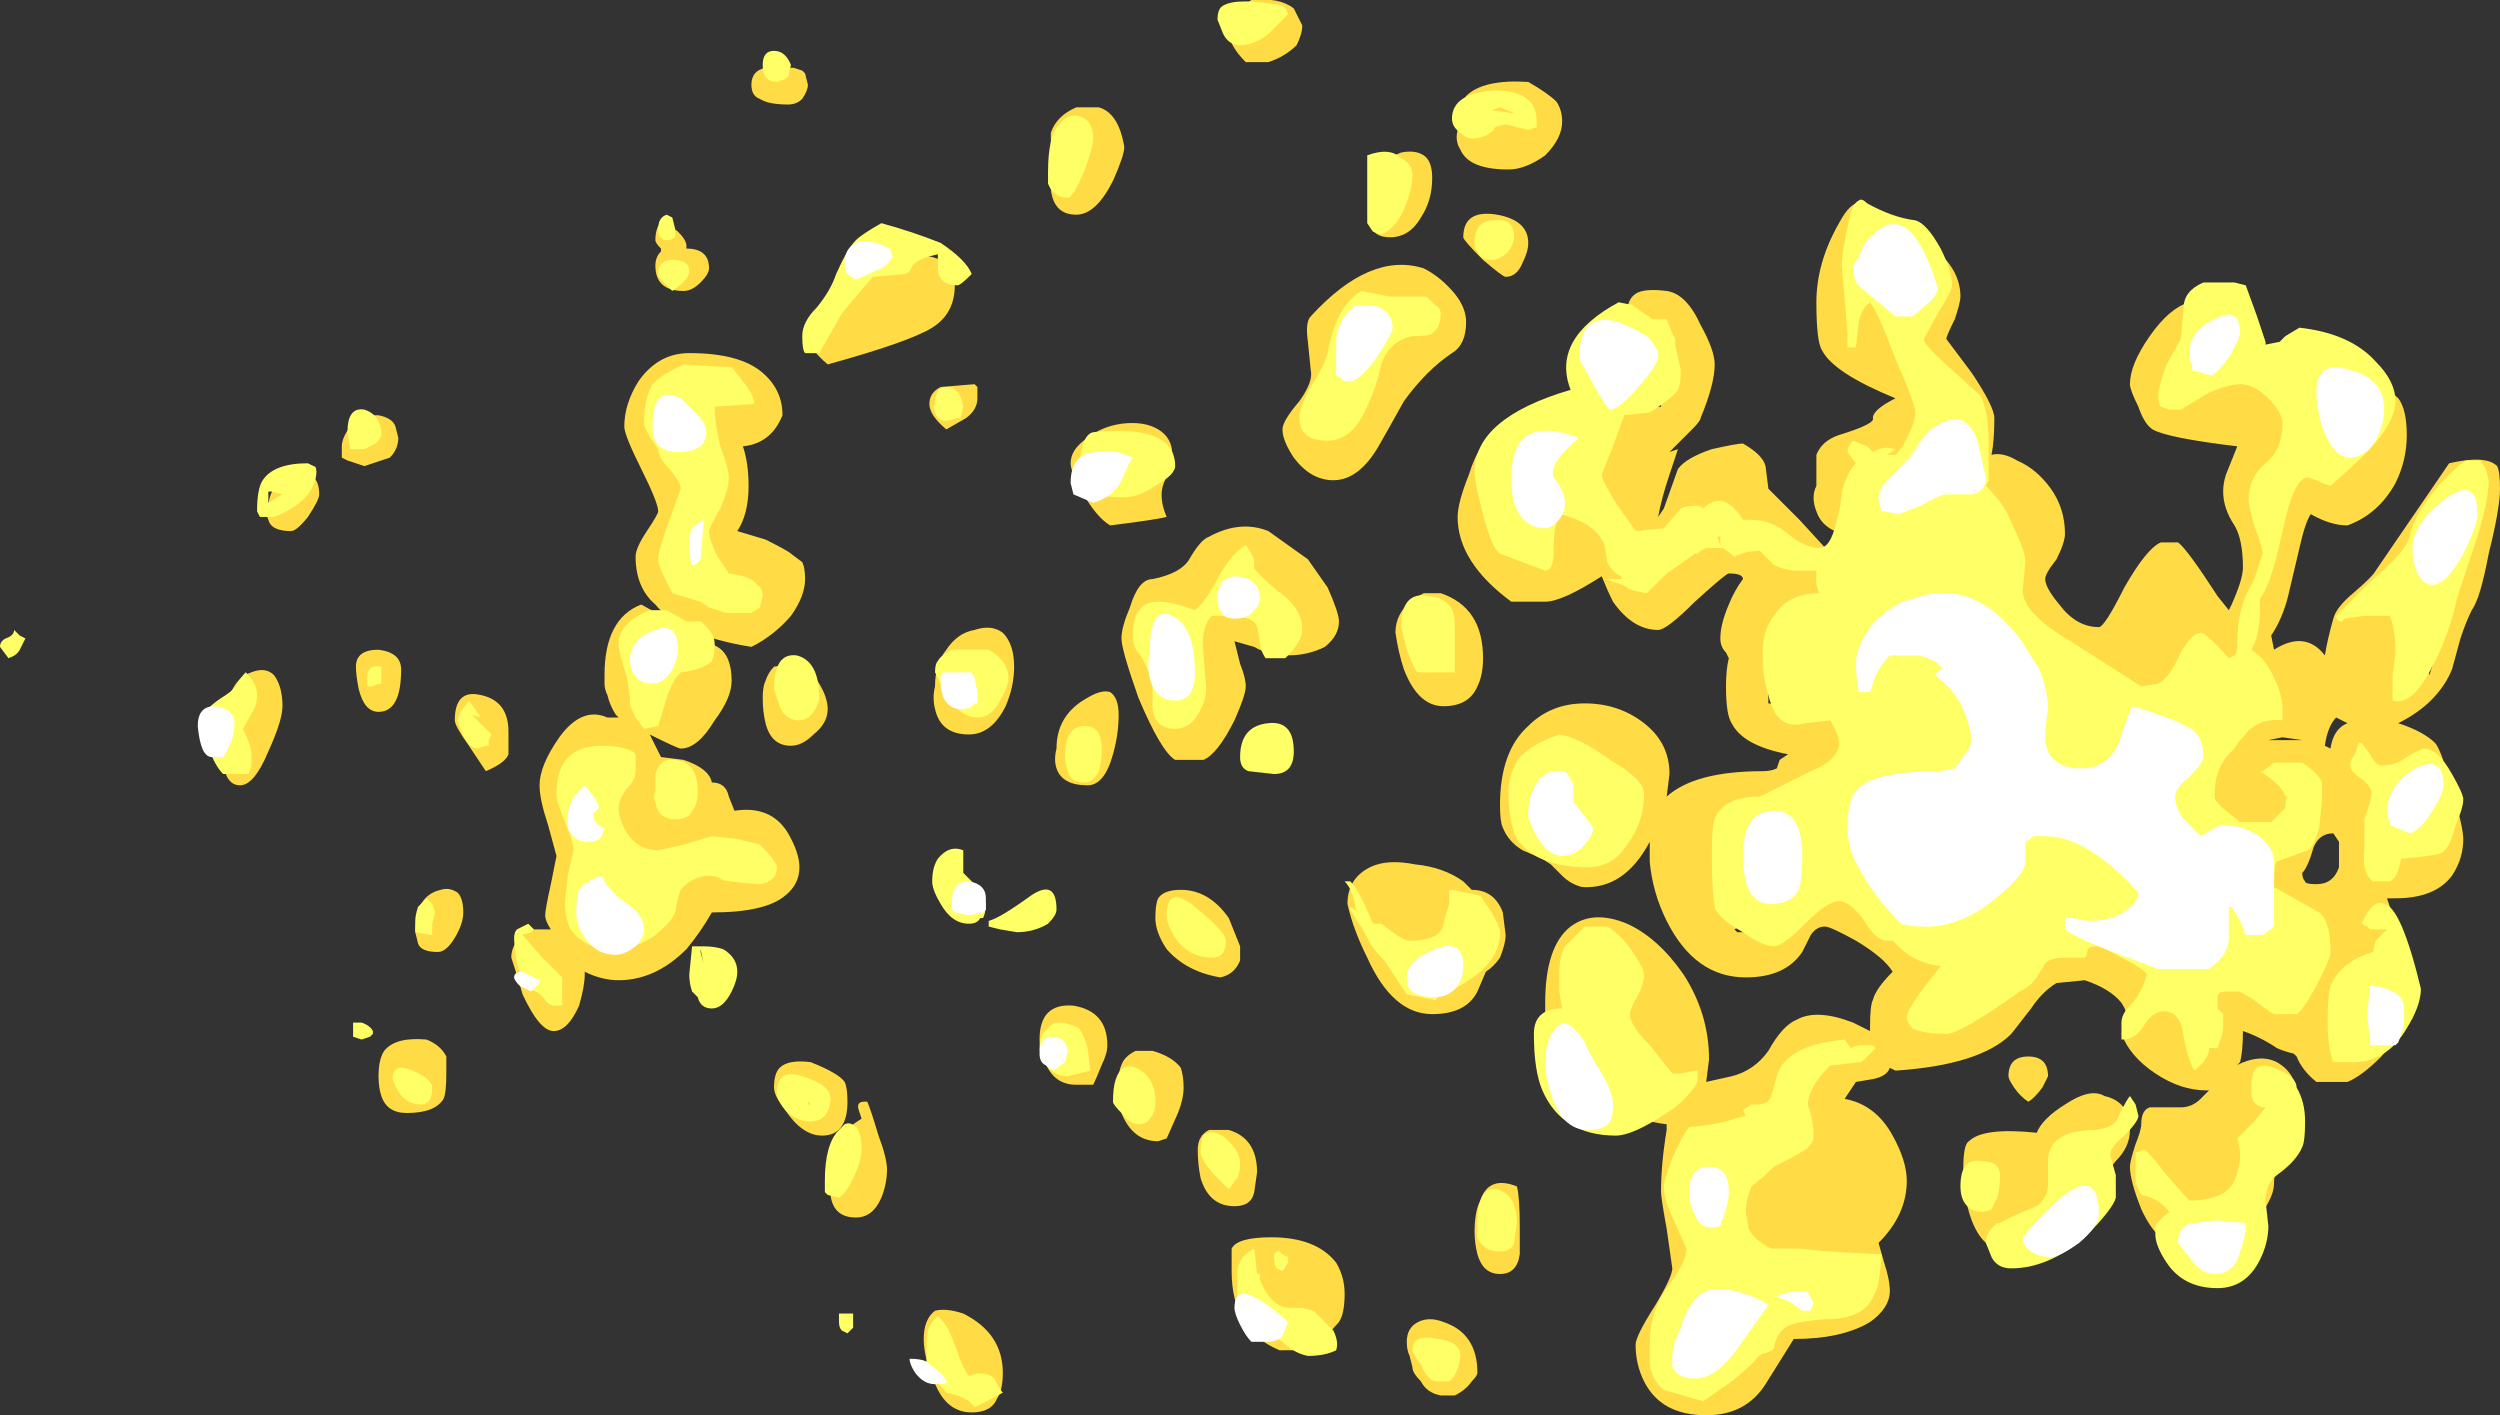 <?xml version="1.0" encoding="UTF-8" standalone="no"?>
<svg xmlns:ffdec="https://www.free-decompiler.com/flash" xmlns:xlink="http://www.w3.org/1999/xlink" ffdec:objectType="shape" height="25.05px" width="44.25px" xmlns="http://www.w3.org/2000/svg">
  <rect width="100%" height="100%" fill="#333333" stroke="none"/>
  <g transform="matrix(1.0, 0.0, 0.0, 1.0, 7.85, 36.1)">
    <path d="M25.55 -32.05 Q25.75 -32.1 26.1 -31.9 26.85 -31.45 26.85 -30.85 26.85 -30.75 26.75 -30.45 26.6 -30.15 26.6 -30.1 L27.05 -29.5 Q27.45 -28.9 27.45 -28.7 27.45 -28.3 27.4 -28.05 27.6 -28.1 27.85 -27.95 28.2 -27.8 28.45 -27.45 28.7 -27.1 28.7 -26.65 28.7 -26.5 28.55 -26.2 28.35 -25.95 28.35 -25.85 28.35 -25.7 28.6 -25.4 28.9 -25.0 29.3 -25.0 29.4 -25.0 29.75 -25.7 30.15 -26.4 30.4 -26.5 L30.7 -26.5 Q30.85 -26.4 31.4 -25.55 L31.6 -25.3 31.65 -25.4 Q31.85 -25.85 31.85 -26.05 31.85 -26.55 31.7 -26.8 31.5 -27.1 31.5 -27.4 31.5 -27.55 31.55 -27.7 L31.75 -28.2 Q30.5 -28.35 30.25 -28.5 30.1 -28.6 30.0 -28.9 29.85 -29.2 29.85 -29.3 29.85 -29.65 30.2 -30.15 30.55 -30.65 30.9 -30.75 L31.1 -30.4 Q31.1 -30.2 31.0 -30.0 L30.65 -29.35 31.95 -29.5 32.7 -28.75 33.55 -27.8 Q34.05 -27.9 34.05 -28.4 L33.85 -29.0 Q33.7 -29.45 33.55 -29.65 34.35 -29.3 34.6 -29.05 34.75 -28.85 34.75 -28.4 34.75 -27.95 34.55 -27.55 34.25 -27.0 33.7 -26.8 33.4 -26.8 33.05 -27.0 32.95 -26.85 32.85 -26.4 L32.65 -25.55 Q32.55 -25.15 32.35 -24.85 L32.4 -24.6 Q32.95 -24.95 33.3 -24.5 33.35 -24.8 33.45 -25.15 33.5 -25.35 33.8 -25.6 34.15 -25.9 34.2 -26.0 L35.5 -27.9 Q36.15 -28.05 36.35 -27.85 36.4 -27.75 36.4 -27.45 36.4 -27.1 36.2 -26.3 36.05 -25.5 35.9 -25.3 35.8 -25.1 35.7 -24.8 L35.55 -24.25 Q35.3 -23.65 34.6 -23.3 35.05 -23.15 35.25 -22.95 35.35 -22.85 35.55 -22.15 35.75 -21.45 35.75 -21.25 35.75 -20.9 35.55 -20.6 35.25 -20.2 34.55 -20.2 L34.4 -20.2 34.45 -20.05 34.7 -19.5 34.75 -18.6 Q34.65 -18.35 34.65 -18.2 34.65 -17.8 34.3 -17.4 33.95 -17.05 33.7 -16.95 L33.15 -16.95 Q32.9 -17.15 32.8 -17.4 L32.75 -17.45 Q32.55 -17.5 32.45 -17.55 32.15 -17.75 31.85 -17.85 31.85 -17.5 31.8 -17.3 L31.75 -17.25 Q32.15 -17.45 32.45 -17.3 32.8 -17.1 32.8 -16.7 L32.6 -15.95 Q32.4 -15.45 32.4 -15.15 32.4 -14.95 32.2 -14.65 31.95 -14.35 31.65 -14.15 L31.15 -14.1 30.75 -14.05 Q30.35 -14.05 30.05 -14.7 29.85 -15.2 29.85 -15.45 29.85 -15.55 29.95 -15.85 30.05 -16.1 30.05 -16.2 30.05 -16.45 30.2 -16.5 L30.75 -16.5 Q30.95 -16.5 31.1 -16.65 L31.25 -16.8 31.2 -16.8 Q30.75 -16.8 30.3 -17.1 29.85 -17.4 29.7 -17.8 29.9 -18.05 29.7 -18.35 29.5 -18.6 29.05 -18.75 L28.55 -18.7 Q28.3 -18.55 28.1 -18.25 L27.75 -17.8 Q27.2 -17.25 25.7 -17.15 L25.6 -17.2 Q25.55 -17.05 25.3 -17.0 L25.0 -16.95 24.8 -16.65 Q25.35 -16.55 25.65 -16.0 25.9 -15.55 25.9 -15.2 25.9 -14.6 25.4 -14.1 L25.5 -13.75 Q25.6 -13.45 25.6 -13.25 25.6 -12.95 25.25 -12.7 24.75 -12.4 23.9 -12.4 L23.4 -11.6 Q23.05 -11.05 22.35 -11.05 21.55 -11.05 21.25 -11.65 21.1 -11.95 21.1 -12.3 21.1 -12.45 21.45 -13.0 21.75 -13.5 21.75 -13.65 L21.65 -14.35 Q21.55 -14.9 21.55 -15.0 21.55 -15.5 21.65 -16.1 L21.65 -16.2 Q21.2 -16.25 20.55 -16.55 L19.75 -17.1 Q19.55 -17.6 19.5 -17.75 L19.5 -18.35 Q19.5 -19.35 19.95 -19.7 20.35 -20.0 20.95 -19.75 21.5 -19.5 21.95 -18.85 22.4 -18.15 22.4 -17.35 L22.35 -16.95 22.8 -17.05 Q23.2 -17.15 23.45 -17.5 23.7 -17.95 23.95 -18.05 24.3 -18.25 24.95 -18.0 L25.25 -17.85 25.25 -17.95 Q25.25 -18.3 25.3 -18.4 25.35 -18.6 25.65 -18.9 25.5 -19.15 25.0 -19.45 24.55 -19.7 24.45 -19.7 24.3 -19.7 24.2 -19.55 L24.05 -19.25 Q23.75 -18.8 23.05 -18.8 22.15 -18.8 21.65 -19.8 21.4 -20.3 21.35 -20.85 L21.35 -21.2 Q20.9 -20.35 20.15 -20.4 19.95 -20.45 19.8 -20.6 L19.6 -20.8 19.45 -20.9 19.1 -21.05 Q18.85 -21.2 18.75 -21.45 18.7 -21.55 18.7 -21.85 18.7 -22.8 19.2 -23.25 19.6 -23.65 20.2 -23.65 20.8 -23.65 21.25 -23.3 21.7 -22.95 21.7 -22.4 L21.65 -22.0 Q22.15 -22.45 23.35 -22.45 23.5 -22.45 23.6 -22.5 L23.65 -22.65 23.8 -22.75 Q23.0 -22.9 22.8 -23.3 22.7 -23.45 22.7 -23.95 22.7 -24.25 22.75 -24.45 L22.7 -24.55 Q22.6 -24.65 22.6 -24.8 22.6 -25.05 22.75 -25.4 22.85 -25.65 23.0 -25.85 23.0 -25.95 22.75 -25.95 22.7 -25.95 22.15 -25.45 21.65 -24.95 21.5 -24.95 21.05 -24.95 20.7 -25.45 20.6 -25.65 20.5 -25.9 19.8 -25.45 19.5 -25.45 L18.9 -25.45 Q17.95 -26.15 17.95 -26.95 17.95 -27.2 18.15 -27.7 18.35 -28.35 18.65 -28.35 19.1 -28.35 19.05 -27.85 L18.95 -27.3 Q18.95 -26.9 19.35 -26.7 L19.7 -27.0 Q20.1 -27.3 20.3 -27.3 L20.5 -28.45 Q20.85 -28.85 21.5 -28.9 L21.55 -28.9 21.55 -29.05 Q21.55 -29.4 21.25 -29.85 20.95 -30.3 20.95 -30.55 20.95 -30.8 21.1 -30.9 21.25 -31.0 21.65 -30.95 22.0 -30.9 22.25 -30.35 22.5 -29.9 22.5 -29.65 22.5 -29.3 22.25 -28.7 22.25 -28.65 22.1 -28.5 L21.95 -28.35 Q21.65 -28.05 21.7 -28.1 L21.85 -28.15 21.7 -27.7 Q21.55 -27.25 21.5 -26.95 L21.6 -27.1 21.85 -27.8 Q22.0 -28.0 22.45 -28.15 22.9 -28.25 23.0 -28.25 23.35 -28.05 23.4 -27.85 L23.45 -27.45 24.0 -26.9 24.55 -26.3 24.2 -24.65 23.45 -24.25 23.45 -23.65 24.0 -23.6 24.6 -23.45 24.8 -22.85 24.2 -22.0 Q23.7 -21.65 22.95 -21.55 L23.15 -21.15 23.25 -20.65 Q23.25 -20.25 23.15 -20.0 23.05 -19.75 22.85 -19.65 L22.9 -19.6 23.2 -19.6 24.35 -20.45 25.75 -19.8 Q26.65 -19.1 26.65 -18.8 L28.1 -19.3 Q28.5 -19.55 29.1 -19.55 29.65 -19.55 30.2 -18.95 L32.8 -18.55 32.95 -19.75 Q32.5 -19.75 32.3 -20.1 L32.25 -21.0 Q32.3 -21.25 32.5 -21.5 L32.5 -21.6 Q32.15 -21.45 31.75 -21.45 31.5 -21.6 31.35 -22.0 31.3 -22.2 31.3 -22.4 L30.85 -24.0 30.25 -23.7 29.9 -23.6 29.35 -23.6 27.5 -25.9 27.05 -26.85 27.0 -27.35 27.15 -28.2 Q27.15 -28.5 26.5 -29.05 L26.45 -28.85 Q26.45 -28.5 26.3 -28.05 L25.6 -27.65 Q25.6 -27.75 25.45 -27.75 L25.0 -27.4 Q25.5 -27.35 25.95 -27.2 L26.0 -27.05 25.2 -26.6 Q24.45 -26.6 24.3 -27.05 24.2 -27.3 24.3 -27.5 24.3 -27.95 24.3 -28.05 24.4 -28.3 24.7 -28.4 25.35 -28.6 25.3 -28.7 25.3 -28.85 25.7 -29.05 24.6 -29.5 24.4 -29.9 24.3 -30.05 24.3 -30.75 24.3 -31.45 24.7 -32.15 25.1 -32.9 25.4 -32.1 L25.45 -32.05 25.55 -32.05 M25.95 -30.4 L26.0 -30.45 Q26.1 -30.7 26.1 -30.85 L26.0 -31.0 Q26.0 -30.75 25.95 -30.4 M5.45 -34.6 Q5.45 -34.85 5.7 -34.9 L6.2 -34.9 6.35 -34.85 6.4 -34.8 6.45 -34.6 Q6.45 -34.5 6.35 -34.35 6.25 -34.25 6.1 -34.25 5.75 -34.25 5.6 -34.35 5.45 -34.4 5.45 -34.6 M3.8 -32.1 L3.9 -32.2 4.15 -32.0 Q4.3 -31.85 4.3 -31.75 L4.3 -31.7 Q4.7 -31.7 4.7 -31.35 4.7 -31.25 4.55 -31.1 4.4 -30.95 4.25 -30.95 3.75 -30.95 3.75 -31.4 3.75 -31.55 3.85 -31.65 L3.85 -31.7 Q3.75 -31.8 3.75 -31.85 3.75 -32.0 3.8 -32.1 M3.45 -29.35 Q3.8 -29.85 4.35 -29.85 5.25 -29.85 5.65 -29.5 6.0 -29.2 6.0 -28.75 5.8 -28.25 5.3 -28.2 5.4 -27.9 5.4 -27.5 5.4 -27.0 5.2 -26.7 L5.7 -26.55 Q6.1 -26.35 6.15 -26.3 L6.35 -26.15 Q6.4 -26.05 6.4 -25.85 6.4 -25.55 6.15 -25.2 5.85 -24.85 5.45 -24.65 4.2 -24.85 3.75 -25.4 3.4 -25.7 3.4 -26.25 3.4 -26.4 3.6 -26.7 3.8 -27.0 3.8 -27.05 3.8 -27.2 3.5 -27.8 3.2 -28.4 3.2 -28.55 3.2 -28.95 3.45 -29.35 M3.85 -28.55 Q3.85 -28.35 4.1 -27.95 L4.55 -27.95 Q4.4 -28.15 4.4 -28.45 L4.45 -28.75 Q4.5 -28.95 4.8 -29.05 4.5 -29.35 4.15 -29.0 L3.85 -28.55 M10.75 -32.75 Q10.7 -32.95 10.75 -33.2 10.75 -33.6 10.75 -33.75 10.85 -34.05 11.2 -34.2 L11.6 -34.2 Q11.95 -34.1 12.05 -33.5 12.05 -33.35 11.85 -32.9 11.55 -32.3 11.2 -32.3 10.8 -32.3 10.75 -32.75 M8.65 -31.55 Q9.05 -31.45 9.05 -31.05 9.05 -30.55 8.65 -30.3 8.25 -30.05 6.8 -29.65 6.45 -29.95 6.45 -30.15 L6.9 -31.0 Q7.25 -31.3 7.75 -31.5 8.3 -31.65 8.65 -31.55 M9.45 -29.25 L9.45 -29.05 Q9.45 -28.85 9.25 -28.7 L8.9 -28.5 Q8.6 -28.75 8.6 -28.95 8.6 -29.15 8.8 -29.25 L9.4 -29.3 9.45 -29.25 M15.05 -35.95 L15.2 -35.65 Q15.2 -35.5 15.1 -35.3 14.9 -35.1 14.6 -35.0 L14.2 -35.0 Q13.9 -35.3 13.9 -35.55 L14.0 -35.85 Q14.05 -35.95 14.3 -36.1 14.8 -36.15 15.05 -35.95 M16.95 -33.4 Q17.2 -33.45 17.35 -33.35 17.5 -33.25 17.5 -32.95 17.5 -32.55 17.3 -32.25 17.1 -31.9 16.75 -31.9 16.45 -31.9 16.4 -32.15 L16.4 -32.35 Q16.4 -33.2 16.95 -33.4 M12.65 -28.5 Q12.9 -28.35 12.9 -28.05 12.9 -27.9 12.75 -27.55 12.65 -27.3 12.8 -26.95 12.6 -26.9 11.8 -26.8 11.55 -26.95 11.3 -27.4 11.1 -27.75 11.1 -27.9 11.1 -28.15 11.4 -28.35 11.65 -28.55 12.0 -28.6 12.4 -28.65 12.65 -28.5 M17.35 -31.35 Q17.65 -31.2 17.9 -30.9 18.1 -30.65 18.1 -30.4 18.1 -30.0 17.85 -29.85 17.4 -29.55 17.0 -29.0 16.75 -28.55 16.55 -28.2 16.2 -27.6 15.75 -27.6 15.35 -27.6 15.05 -28.0 14.85 -28.3 14.85 -28.5 14.85 -28.65 15.15 -29.0 15.4 -29.35 15.35 -29.55 L15.3 -30.05 Q15.25 -30.4 15.35 -30.5 16.4 -31.65 17.35 -31.35 M19.8 -33.95 Q19.8 -33.65 19.5 -33.35 19.15 -33.1 18.85 -33.1 18.15 -33.1 18.0 -33.45 17.9 -33.6 17.95 -33.8 17.95 -34.2 18.1 -34.4 18.4 -34.7 19.2 -34.65 19.55 -34.45 19.7 -34.3 19.8 -34.15 19.8 -33.95 M18.65 -32.3 Q19.2 -32.2 19.2 -31.8 19.2 -31.65 19.1 -31.45 19.0 -31.2 18.8 -31.2 18.75 -31.2 18.4 -31.5 18.05 -31.85 18.05 -31.9 18.05 -32.4 18.65 -32.3 M18.3 -23.95 Q18.15 -23.6 17.7 -23.6 17.25 -23.6 17.0 -24.25 16.9 -24.55 16.85 -24.9 16.85 -25.35 17.35 -25.6 L17.65 -25.6 Q18.4 -25.35 18.4 -24.45 18.4 -24.15 18.3 -23.95 M14.6 -25.75 L14.05 -26.0 13.95 -25.8 13.9 -25.6 14.6 -25.4 14.6 -25.75 M15.85 -25.1 Q15.85 -24.85 15.6 -24.65 15.3 -24.5 14.95 -24.5 14.6 -24.5 14.35 -24.65 L14.0 -24.75 14.1 -24.35 Q14.2 -24.1 14.2 -23.95 14.2 -23.8 14.0 -23.35 13.7 -22.75 13.45 -22.65 L12.95 -22.65 Q12.7 -22.8 12.3 -23.75 12.0 -24.6 12.0 -24.8 12.0 -25.0 12.15 -25.35 12.3 -25.85 12.55 -25.85 13.05 -25.95 13.2 -26.2 13.4 -26.55 13.55 -26.6 14.1 -26.9 14.6 -26.7 L15.3 -26.2 15.65 -25.7 Q15.85 -25.25 15.85 -25.1 M12.75 -24.9 L13.05 -24.6 Q13.15 -24.95 13.2 -25.05 L12.8 -25.05 12.75 -24.9 M11.95 -23.45 Q11.95 -23.1 11.85 -22.75 11.7 -22.2 11.4 -22.2 10.95 -22.2 10.85 -22.5 10.8 -22.65 10.85 -22.85 10.85 -23.45 11.4 -23.75 11.65 -23.9 11.8 -23.85 11.95 -23.75 11.95 -23.45 M16.4 -20.75 Q16.7 -20.9 17.2 -20.8 17.7 -20.75 18.05 -20.5 L18.2 -20.35 Q18.6 -20.35 18.75 -19.95 L18.8 -19.55 Q18.8 -19.4 18.7 -19.15 18.6 -19.0 18.45 -18.9 L18.3 -18.55 Q18.1 -18.15 17.5 -18.15 16.8 -18.15 16.35 -19.15 16.1 -19.65 16.0 -20.1 16.0 -20.55 16.4 -20.75 M13.9 -19.85 L14.1 -19.35 14.1 -19.1 Q14.0 -18.85 13.75 -18.8 13.15 -18.9 12.8 -19.3 12.6 -19.6 12.6 -19.85 12.6 -20.1 12.65 -20.2 12.75 -20.35 13.05 -20.35 13.55 -20.35 13.9 -19.85 M13.9 -16.1 Q14.4 -15.95 14.4 -15.35 L14.35 -15.0 Q14.3 -14.75 14.0 -14.75 13.55 -14.75 13.4 -15.25 13.35 -15.5 13.35 -15.75 13.35 -16.0 13.55 -16.1 L13.9 -16.1 M13.1 -16.85 Q13.1 -16.65 13.0 -16.4 L12.8 -15.95 12.65 -15.9 Q12.2 -15.9 12.0 -16.4 L11.95 -16.95 Q11.95 -17.15 12.0 -17.25 12.05 -17.4 12.25 -17.5 L12.55 -17.5 Q12.9 -17.4 13.05 -17.2 13.1 -17.05 13.1 -16.85 M11.65 -17.25 Q11.55 -17.0 11.5 -16.9 L11.2 -16.9 Q10.8 -16.9 10.65 -17.3 10.55 -17.55 10.55 -17.7 10.55 -18.35 11.15 -18.3 11.75 -18.2 11.75 -17.6 11.75 -17.45 11.65 -17.25 M19.05 -14.4 L19.05 -13.9 Q19.0 -13.55 18.7 -13.55 18.4 -13.55 18.3 -13.9 18.25 -14.1 18.25 -14.3 18.25 -14.65 18.35 -14.85 18.5 -15.3 19.0 -15.1 19.05 -14.9 19.05 -14.4 M22.35 -14.7 L22.4 -13.85 21.65 -12.2 21.85 -11.7 22.35 -11.6 23.85 -12.85 23.05 -13.7 Q22.7 -14.3 22.7 -14.85 22.7 -15.4 23.3 -15.85 L22.4 -15.85 Q22.35 -15.45 22.35 -14.7 M9.9 -24.9 Q10.1 -24.7 10.1 -24.3 10.1 -23.95 9.95 -23.6 9.7 -23.1 9.3 -23.1 8.8 -23.1 8.7 -23.55 8.65 -23.75 8.7 -23.95 8.7 -24.35 8.9 -24.6 9.1 -24.9 9.4 -24.95 9.7 -25.05 9.9 -24.9 M6.8 -23.55 Q6.8 -23.3 6.55 -23.1 6.35 -22.9 6.15 -22.9 5.8 -22.9 5.7 -23.3 5.65 -23.5 5.65 -23.75 5.65 -23.95 5.7 -24.05 5.75 -24.2 5.85 -24.3 6.4 -24.4 6.65 -24.0 6.8 -23.75 6.8 -23.55 M4.2 -26.2 L5.55 -25.65 Q4.95 -25.85 4.4 -26.5 L4.25 -26.4 4.2 -26.2 M3.55 -25.1 L3.2 -24.6 3.5 -24.6 3.8 -24.95 3.55 -25.1 M2.85 -24.15 Q2.85 -25.15 3.5 -25.4 L4.85 -24.65 Q5.1 -24.5 5.1 -24.05 5.1 -23.75 4.8 -23.35 4.5 -22.85 4.2 -22.85 4.15 -22.85 3.65 -23.1 L3.85 -22.7 4.25 -22.65 Q4.7 -22.5 4.75 -22.25 5.0 -22.25 5.05 -22.0 L5.15 -21.75 Q5.8 -21.85 6.1 -21.35 6.3 -21.0 6.3 -20.75 6.3 -20.45 6.05 -20.25 5.7 -19.95 4.75 -19.95 4.55 -19.6 4.3 -19.3 3.75 -18.75 3.1 -18.75 2.8 -18.75 2.5 -18.9 L2.5 -18.85 Q2.5 -18.65 2.4 -18.3 2.2 -17.85 1.95 -17.85 1.7 -17.85 1.4 -18.5 1.3 -18.85 1.2 -19.15 1.2 -19.45 1.55 -19.65 L1.9 -19.65 Q1.8 -19.8 1.8 -19.9 1.8 -20.0 1.9 -20.45 L2.0 -20.95 1.85 -21.5 Q1.7 -21.95 1.7 -22.2 1.7 -22.55 2.05 -23.05 2.45 -23.6 2.9 -23.4 L3.1 -23.4 3.05 -23.45 Q2.95 -23.6 2.9 -23.8 2.85 -23.9 2.85 -24.0 L2.85 -24.15 M0.65 -23.8 Q1.15 -23.7 1.15 -23.15 L1.15 -22.75 Q1.1 -22.6 0.75 -22.45 L0.45 -22.9 Q0.2 -23.25 0.2 -23.35 0.2 -23.9 0.65 -23.8 M2.5 -21.55 Q2.65 -21.2 2.65 -21.0 L2.6 -20.55 Q2.5 -20.2 2.5 -20.05 L3.4 -19.5 Q3.7 -19.65 3.9 -20.2 4.25 -20.7 5.45 -20.85 L3.55 -20.7 2.85 -22.05 2.5 -22.35 Q2.35 -22.05 2.35 -22.0 L2.5 -21.55 M0.2 -19.5 Q0.05 -19.25 -0.1 -19.25 -0.4 -19.25 -0.45 -19.4 L-0.5 -19.6 Q-0.5 -20.25 -0.05 -20.35 0.1 -20.4 0.25 -20.3 0.35 -20.2 0.35 -19.95 0.35 -19.75 0.2 -19.5 M0.05 -17.1 Q0.05 -16.75 0.0 -16.65 -0.15 -16.4 -0.65 -16.4 -1.0 -16.4 -1.1 -16.7 -1.15 -16.85 -1.15 -17.05 -1.15 -17.35 -1.05 -17.5 -0.85 -17.75 -0.3 -17.7 -0.05 -17.6 0.05 -17.4 L0.05 -17.1 M7.7 -16.0 Q7.85 -15.6 7.85 -15.4 7.85 -15.15 7.75 -14.9 7.6 -14.55 7.3 -14.55 6.9 -14.55 6.85 -14.95 L7.25 -16.2 7.4 -16.3 7.35 -16.45 Q7.3 -16.6 7.45 -16.6 L7.5 -16.6 Q7.55 -16.5 7.7 -16.0 M7.1 -16.95 Q7.15 -16.85 7.15 -16.6 7.15 -16.0 6.7 -16.0 6.35 -16.0 6.05 -16.45 5.85 -16.7 5.85 -16.85 5.85 -17.1 5.95 -17.2 6.1 -17.35 6.5 -17.3 7.0 -17.1 7.1 -16.95 M9.8 -11.35 Q9.7 -11.1 9.35 -11.1 8.85 -11.1 8.65 -11.75 8.5 -12.1 8.5 -12.4 8.5 -12.75 8.7 -12.9 8.9 -12.95 9.2 -12.85 9.9 -12.5 9.9 -11.8 9.9 -11.5 9.8 -11.35 M18.2 -11.65 Q18.1 -11.5 17.9 -11.4 L17.65 -11.4 Q17.4 -11.45 17.3 -11.65 17.15 -11.8 17.15 -11.9 L17.1 -12.1 Q17.05 -12.2 17.05 -12.35 17.05 -12.6 17.25 -12.7 17.45 -12.8 17.7 -12.7 18.3 -12.5 18.3 -11.8 18.3 -11.75 18.2 -11.65 M14.8 -12.2 Q13.95 -12.55 13.95 -13.6 L13.95 -14.0 Q14.05 -14.2 14.65 -14.2 15.45 -14.2 15.8 -13.75 15.95 -13.5 15.95 -13.2 15.95 -12.85 15.85 -12.7 L15.4 -12.2 14.8 -12.2 M35.15 -26.95 Q34.75 -26.25 34.55 -26.05 L35.15 -24.15 35.65 -25.75 Q36.1 -27.0 36.1 -27.45 L36.1 -27.55 Q35.6 -27.6 35.15 -26.95 M34.8 -22.0 L34.5 -21.6 Q34.4 -21.25 34.3 -21.05 L35.0 -21.2 Q34.8 -21.65 34.8 -22.0 M33.5 -23.4 Q33.35 -23.25 33.3 -22.9 L33.4 -22.85 Q33.45 -23.2 33.7 -23.3 33.6 -23.35 33.5 -23.4 M32.55 -23.05 L32.3 -23.0 32.9 -23.0 32.55 -23.05 M33.45 -21.35 Q33.2 -21.35 33.1 -21.1 33.0 -20.75 32.9 -20.65 32.9 -20.55 32.95 -20.5 32.95 -20.45 33.15 -20.45 33.45 -20.45 33.55 -20.75 L33.55 -20.9 Q33.55 -21.0 33.55 -21.1 L33.55 -21.2 33.45 -21.35 M28.05 -17.4 Q28.4 -17.4 28.4 -17.05 L28.3 -16.85 Q28.15 -16.65 28.05 -16.6 27.9 -16.7 27.8 -16.85 27.7 -17.0 27.7 -17.05 27.7 -17.4 28.05 -17.4 M28.7 -16.55 Q29.15 -16.85 29.4 -16.7 29.85 -16.6 29.85 -16.1 29.85 -15.8 29.6 -15.55 29.3 -15.15 28.7 -15.35 28.7 -15.15 28.45 -14.6 28.1 -13.95 27.7 -13.95 27.2 -13.95 27.0 -14.65 26.9 -15.0 26.9 -15.4 26.9 -15.85 27.0 -15.9 27.25 -16.15 28.2 -16.05 28.3 -16.3 28.7 -16.55 M-1.15 -28.75 Q-0.9 -28.7 -0.85 -28.55 L-0.8 -28.35 Q-0.8 -28.15 -0.95 -28.0 -1.1 -27.95 -1.4 -27.85 L-1.7 -27.95 -1.8 -28.0 Q-1.8 -28.05 -1.8 -28.2 -1.8 -28.35 -1.65 -28.55 L-1.45 -28.75 -1.15 -28.75 M-2.4 -26.95 Q-2.6 -26.7 -2.7 -26.7 -3.05 -26.7 -3.1 -26.9 -3.15 -27.0 -3.1 -27.1 -3.1 -27.55 -2.65 -27.7 -2.2 -27.8 -2.2 -27.35 -2.2 -27.25 -2.4 -26.95 M-3.6 -22.2 Q-3.85 -22.2 -3.9 -22.6 L-3.9 -22.95 Q-3.9 -24.05 -3.4 -24.2 -3.15 -24.3 -3.0 -24.15 -2.85 -23.95 -2.85 -23.6 -2.85 -23.35 -3.1 -22.8 -3.35 -22.2 -3.6 -22.2 M-0.75 -24.25 Q-0.75 -23.5 -1.15 -23.5 -1.4 -23.5 -1.5 -23.9 -1.55 -24.15 -1.55 -24.3 -1.55 -24.6 -1.15 -24.6 -0.75 -24.55 -0.75 -24.25" fill="#ffdc45" fill-rule="evenodd" stroke="none"/>
    <path d="M25.2 -32.5 Q25.65 -32.25 26.05 -32.2 26.25 -32.15 26.5 -31.7 26.7 -31.3 26.7 -31.05 26.7 -30.95 26.45 -30.55 L26.2 -30.1 Q26.2 -30.0 26.65 -29.6 L27.2 -29.1 Q27.35 -28.85 27.35 -28.2 L27.35 -27.6 27.3 -27.5 Q27.65 -27.15 27.75 -26.85 28.0 -26.35 28.0 -26.15 L27.95 -25.65 Q27.95 -25.25 28.8 -24.75 L30.05 -23.95 30.35 -24.0 Q30.55 -24.1 30.75 -24.55 30.95 -24.9 31.1 -24.9 31.2 -24.9 31.6 -24.45 L31.7 -24.5 Q31.75 -24.55 31.75 -24.7 31.75 -25.35 32.0 -25.75 L32.05 -25.85 32.2 -26.3 Q32.2 -26.4 32.05 -26.8 31.95 -27.15 31.95 -27.25 31.95 -27.65 32.25 -27.9 32.55 -28.15 32.55 -28.6 32.55 -28.8 32.3 -29.05 32.05 -29.3 31.8 -29.3 31.6 -29.3 31.25 -29.15 L30.75 -28.85 30.55 -28.85 30.4 -28.9 Q30.35 -28.95 30.35 -29.1 30.35 -29.25 30.5 -29.65 L30.75 -30.1 30.8 -30.65 Q30.8 -30.95 31.15 -31.1 L31.7 -31.1 31.9 -31.05 32.1 -30.5 32.25 -30.05 32.25 -30.0 32.5 -30.05 32.6 -30.15 32.85 -30.3 Q33.75 -30.2 34.2 -29.7 34.55 -29.35 34.55 -29.0 34.55 -28.65 34.1 -28.15 33.8 -27.85 33.4 -27.5 33.25 -27.55 33.15 -27.6 L33.0 -27.65 Q32.75 -27.65 32.55 -26.7 32.35 -25.75 32.15 -25.5 L32.15 -25.3 Q32.15 -24.95 32.05 -24.7 L32.0 -24.6 Q32.25 -24.45 32.4 -24.1 32.55 -23.8 32.55 -23.55 L32.55 -23.35 Q32.1 -23.4 31.85 -23.05 31.75 -22.95 31.7 -22.85 31.35 -22.55 31.35 -22.05 31.35 -21.9 31.55 -21.75 L31.8 -21.55 32.35 -21.55 32.6 -21.8 Q32.6 -22.0 32.65 -22.0 L32.6 -22.0 Q32.55 -22.2 32.15 -22.45 L32.2 -22.45 32.4 -22.6 32.9 -22.6 Q33.2 -22.4 33.25 -22.25 L33.25 -21.95 33.2 -21.45 Q33.1 -21.1 33.0 -21.05 L32.45 -20.85 Q32.4 -20.8 32.4 -20.4 L33.2 -19.95 Q33.4 -19.8 33.4 -19.25 33.4 -19.15 33.25 -18.85 L33.15 -18.65 Q32.9 -18.2 32.8 -18.15 L32.4 -18.15 Q32.3 -18.2 32.05 -18.4 L31.8 -18.55 31.55 -18.55 Q31.4 -18.55 31.4 -18.45 L31.4 -18.25 31.5 -18.15 31.5 -17.95 Q31.5 -17.8 31.45 -17.7 L31.4 -17.55 31.25 -17.55 31.25 -17.5 Q31.25 -17.45 31.15 -17.3 L31.0 -17.15 Q30.9 -17.25 30.8 -17.75 30.75 -18.2 30.45 -18.2 30.25 -18.2 30.1 -17.95 29.95 -17.7 29.7 -17.7 29.7 -17.8 29.7 -18.0 29.7 -18.15 29.85 -18.3 30.05 -18.5 30.15 -18.85 30.1 -18.95 29.7 -19.15 29.35 -19.35 29.25 -19.35 29.15 -19.35 29.1 -19.3 29.1 -19.2 29.05 -19.15 L28.7 -19.15 Q28.45 -19.15 28.35 -19.05 L28.2 -18.8 Q28.1 -18.65 27.9 -18.55 26.85 -17.8 26.6 -17.8 26.2 -17.8 26.0 -17.9 25.9 -18.0 25.9 -18.1 25.9 -18.2 26.15 -18.55 L26.5 -19.0 Q26.05 -19.05 25.75 -19.35 L25.65 -19.45 25.55 -19.45 Q25.35 -19.45 25.15 -19.8 24.9 -20.15 24.7 -20.15 24.5 -20.15 24.1 -19.75 23.7 -19.35 23.55 -19.35 23.35 -19.35 23.0 -19.6 22.55 -19.85 22.5 -20.05 22.45 -20.35 22.45 -20.95 22.45 -21.5 22.5 -21.6 22.65 -22.0 23.3 -22.0 23.4 -22.05 24.2 -22.45 24.7 -22.65 24.7 -22.95 24.7 -23.05 24.65 -23.15 L24.55 -23.35 24.1 -23.3 Q23.6 -23.15 23.45 -23.8 23.35 -24.1 23.35 -24.55 23.35 -24.95 23.55 -25.2 23.8 -25.6 24.35 -25.6 L24.3 -25.75 Q24.3 -25.85 24.3 -25.95 L24.3 -26.0 23.95 -26.0 Q23.75 -26.0 23.55 -26.1 L23.3 -26.35 Q23.05 -26.35 22.85 -26.25 L22.65 -26.4 22.6 -26.4 22.6 -26.6 22.55 -26.6 22.6 -26.45 22.6 -26.4 22.35 -26.4 22.25 -26.35 22.2 -26.3 22.15 -26.3 Q21.8 -26.05 21.65 -25.95 L21.3 -25.6 Q21.0 -25.65 20.95 -25.7 20.9 -25.75 20.7 -25.8 L20.6 -25.85 20.85 -25.85 20.85 -25.9 Q20.7 -25.95 20.6 -26.15 L20.55 -26.45 Q20.4 -26.85 19.75 -27.0 19.65 -26.8 19.65 -26.35 19.65 -26.0 19.5 -26.0 L18.7 -26.3 Q18.55 -26.4 18.4 -27.0 18.25 -27.55 18.25 -27.75 18.25 -28.7 19.95 -29.2 19.6 -30.1 20.8 -30.75 L21.05 -30.7 Q21.1 -30.65 21.4 -30.45 L21.65 -30.45 21.75 -30.2 21.8 -30.1 21.8 -30.0 21.9 -29.55 Q21.9 -29.3 21.85 -29.2 21.75 -29.05 21.35 -28.8 L20.9 -28.75 20.7 -28.2 20.5 -27.7 Q20.5 -27.6 20.75 -27.2 21.0 -26.85 21.1 -26.7 L21.6 -26.75 21.9 -27.1 Q22.0 -27.15 22.15 -27.15 22.25 -27.15 22.3 -27.1 22.65 -27.45 23.0 -26.9 L23.15 -26.9 Q23.5 -26.9 23.8 -26.65 24.1 -26.4 24.35 -26.4 24.55 -26.4 24.65 -26.85 24.75 -27.2 24.75 -27.4 24.85 -27.75 25.0 -27.9 L24.85 -28.1 Q24.85 -28.2 24.95 -28.3 L25.2 -28.2 25.3 -28.1 25.4 -28.15 Q25.55 -28.2 25.7 -28.15 L25.55 -28.05 25.7 -28.05 Q25.85 -28.2 25.95 -28.45 26.05 -28.65 26.05 -28.8 26.05 -28.95 25.7 -29.75 25.4 -30.55 25.25 -30.75 25.1 -30.65 25.05 -30.4 L25.0 -29.95 24.85 -29.95 24.85 -30.2 24.75 -31.4 Q24.75 -31.65 24.9 -32.3 24.95 -32.5 25.05 -32.55 25.1 -32.6 25.2 -32.5 M3.85 -31.9 Q3.8 -31.9 3.8 -32.05 3.8 -32.25 3.95 -32.3 L4.05 -32.25 4.1 -32.05 4.1 -31.9 4.0 -31.85 3.9 -31.85 3.85 -31.9 M3.8 -31.25 Q3.8 -31.5 4.05 -31.5 4.35 -31.5 4.35 -31.3 4.35 -31.15 4.05 -30.95 L3.9 -31.1 Q3.8 -31.2 3.8 -31.25 M4.05 -29.55 L4.25 -29.65 5.1 -29.6 5.3 -29.35 Q5.5 -29.1 5.5 -28.95 L4.8 -28.9 Q4.8 -28.6 4.9 -28.2 5.05 -27.8 5.05 -27.65 5.05 -27.45 4.9 -27.1 4.7 -26.75 4.7 -26.7 4.7 -26.55 4.85 -26.25 L5.05 -25.95 Q5.45 -25.9 5.55 -25.75 5.65 -25.7 5.65 -25.55 L5.6 -25.35 5.45 -25.25 5.0 -25.25 4.7 -25.35 4.55 -25.45 4.05 -25.6 3.9 -25.9 Q3.8 -26.1 3.8 -26.2 3.8 -26.35 4.0 -26.9 L4.2 -27.45 Q4.2 -27.55 4.0 -27.8 3.8 -28.0 3.8 -28.15 3.55 -28.5 3.55 -28.6 3.55 -29.05 3.7 -29.3 3.85 -29.45 4.05 -29.55 M10.7 -33.05 Q10.7 -33.7 10.9 -33.9 11.1 -34.15 11.35 -34.0 11.5 -33.9 11.5 -33.65 11.5 -33.5 11.35 -33.1 11.15 -32.6 11.05 -32.6 10.8 -32.6 10.7 -32.85 10.7 -32.95 10.7 -33.05 M7.75 -32.15 Q8.3 -32.0 8.8 -31.8 9.25 -31.5 9.35 -31.25 9.15 -31.05 9.1 -31.05 8.8 -31.05 8.75 -31.3 8.75 -31.4 8.75 -31.55 L8.75 -31.6 8.55 -31.55 Q8.4 -31.5 8.3 -31.4 8.25 -31.25 8.15 -31.25 L7.6 -31.2 Q7.25 -30.8 7.05 -30.55 L6.65 -29.85 6.4 -29.85 Q6.35 -29.9 6.35 -30.15 6.35 -30.4 6.6 -30.65 6.85 -30.95 6.95 -31.25 7.15 -31.7 7.3 -31.85 7.4 -31.95 7.75 -32.15 M6.1 -34.75 L6.05 -34.7 5.9 -34.65 Q5.65 -34.65 5.65 -34.95 5.65 -35.2 5.85 -35.2 6.05 -35.2 6.15 -34.95 L6.1 -34.75 M9.15 -28.7 L9.1 -28.7 8.9 -28.65 Q8.75 -28.65 8.7 -28.8 8.65 -28.9 8.7 -28.95 8.7 -29.25 8.9 -29.25 9.15 -29.25 9.2 -28.9 L9.15 -28.7 M14.9 -35.95 L14.95 -35.85 14.6 -35.5 Q14.35 -35.3 14.1 -35.3 13.9 -35.3 13.8 -35.5 L13.7 -35.75 Q13.7 -35.95 13.8 -36.0 14.05 -36.15 14.85 -36.0 L14.9 -35.95 M16.35 -33.35 Q16.75 -33.5 16.95 -33.3 17.15 -33.2 17.15 -33.0 17.15 -32.75 17.0 -32.4 16.85 -32.05 16.6 -31.95 L16.45 -32.0 16.35 -32.15 16.35 -33.35 M16.75 -30.85 L17.4 -30.85 17.55 -30.7 Q17.65 -30.65 17.65 -30.55 17.65 -30.3 17.5 -30.2 17.45 -30.15 17.15 -30.15 16.65 -30.05 16.55 -29.45 16.45 -29.1 16.3 -28.8 16.05 -28.3 15.65 -28.3 15.15 -28.3 15.15 -28.7 15.15 -28.9 15.35 -29.25 15.6 -29.65 15.65 -29.85 15.8 -30.7 16.25 -30.95 L16.75 -30.85 M18.95 -34.1 L18.7 -34.2 18.55 -34.15 18.9 -34.1 18.95 -34.1 M19.2 -33.8 L18.8 -33.9 Q18.55 -33.85 18.6 -33.8 L18.45 -33.7 Q18.35 -33.65 18.2 -33.65 18.1 -33.65 18.0 -33.75 17.85 -33.85 17.85 -34.0 17.85 -34.45 18.6 -34.5 19.35 -34.5 19.35 -33.95 L19.35 -33.85 19.2 -33.8 M18.95 -31.9 Q18.95 -31.8 18.85 -31.65 18.7 -31.5 18.55 -31.5 18.35 -31.5 18.3 -31.65 18.25 -31.7 18.25 -31.8 18.25 -32.2 18.6 -32.2 18.95 -32.25 18.95 -31.9 M17.9 -25.05 L17.9 -24.2 17.25 -24.2 Q17.2 -24.2 17.05 -24.6 L16.95 -25.0 Q16.95 -25.65 17.45 -25.55 17.9 -25.5 17.9 -25.05 M18.85 -22.1 Q18.85 -22.4 19.05 -22.7 19.3 -22.95 19.75 -23.1 20.1 -23.05 20.65 -22.65 21.25 -22.3 21.25 -22.05 21.25 -21.55 20.95 -21.15 20.7 -20.75 20.25 -20.75 19.35 -20.75 19.0 -21.25 18.85 -21.55 18.85 -22.1 M15.2 -24.95 Q15.2 -24.75 14.9 -24.45 L14.55 -24.45 Q14.45 -24.6 14.45 -24.75 L14.4 -25.0 Q14.35 -25.2 13.85 -25.2 L13.6 -25.2 Q13.4 -25.0 13.45 -24.55 L13.5 -23.9 Q13.5 -23.7 13.35 -23.45 13.2 -23.2 12.95 -23.2 12.6 -23.2 12.55 -23.55 L12.55 -24.0 Q12.45 -24.35 12.3 -24.55 12.2 -24.65 12.2 -24.85 12.2 -25.45 12.65 -25.45 12.9 -25.45 13.3 -25.3 13.5 -25.45 13.75 -25.95 14.0 -26.35 14.2 -26.45 14.35 -26.25 14.35 -26.15 L14.35 -26.05 Q14.35 -26.0 14.75 -25.65 15.2 -25.35 15.2 -24.95 M12.6 -27.5 Q12.3 -27.3 12.05 -27.3 11.45 -27.3 11.3 -27.45 L11.25 -27.6 Q11.25 -28.4 11.5 -28.45 12.95 -28.6 12.95 -27.85 12.95 -27.7 12.6 -27.5 M11.6 -22.45 Q11.5 -22.25 11.35 -22.25 11.1 -22.25 11.05 -22.45 11.0 -22.6 11.0 -22.7 11.0 -23.25 11.35 -23.25 11.65 -23.25 11.65 -22.85 11.65 -22.6 11.6 -22.45 M14.1 -22.7 Q14.1 -23.25 14.6 -23.3 15.05 -23.35 15.05 -22.8 15.05 -22.4 14.7 -22.4 L14.25 -22.45 Q14.1 -22.5 14.1 -22.7 M16.05 -20.5 Q16.15 -20.4 16.3 -20.1 L16.45 -19.75 16.6 -19.75 16.8 -19.6 Q17.0 -19.45 17.1 -19.45 17.65 -19.45 17.7 -19.75 17.75 -19.95 17.8 -20.1 L17.8 -20.35 17.85 -20.35 18.35 -20.25 18.55 -19.95 Q18.7 -19.7 18.7 -19.6 18.7 -19.2 18.35 -18.9 18.1 -18.7 17.8 -18.55 L17.75 -18.55 17.55 -18.4 17.05 -18.5 16.65 -19.1 Q16.45 -19.3 16.35 -19.5 L16.3 -19.6 16.05 -20.0 16.05 -20.05 16.2 -19.95 16.15 -20.0 Q16.1 -20.35 15.95 -20.5 L16.05 -20.5 M13.6 -19.15 Q13.2 -19.15 12.95 -19.5 12.8 -19.75 12.8 -19.9 12.8 -20.45 13.3 -20.05 13.85 -19.6 13.85 -19.45 13.85 -19.15 13.6 -19.15 M13.9 -15.9 Q14.1 -15.7 14.1 -15.5 14.1 -15.35 14.05 -15.25 L13.9 -15.05 13.6 -15.35 Q13.4 -15.6 13.4 -15.7 13.4 -15.9 13.45 -16.0 13.65 -16.15 13.9 -15.9 M12.25 -17.2 Q12.6 -17.05 12.6 -16.6 12.6 -16.4 12.5 -16.3 12.45 -16.2 12.3 -16.2 12.15 -16.2 12.0 -16.4 11.85 -16.55 11.85 -16.6 11.85 -16.85 11.9 -17.0 12.0 -17.3 12.25 -17.2 M21.25 -18.85 Q21.25 -18.7 21.15 -18.5 21.0 -18.25 21.0 -18.15 21.0 -17.95 21.35 -17.6 L21.75 -17.1 21.9 -17.1 22.15 -17.15 22.2 -17.15 22.2 -17.0 Q22.2 -16.85 21.8 -16.5 L21.65 -16.4 Q21.05 -16.0 20.75 -16.0 19.8 -16.0 19.45 -16.8 19.3 -17.15 19.3 -17.8 19.3 -18.25 19.8 -18.25 L19.75 -18.55 Q19.75 -18.8 19.75 -18.9 19.75 -19.15 19.85 -19.35 L20.2 -19.7 20.6 -19.7 Q20.85 -19.55 21.05 -19.25 21.25 -18.95 21.25 -18.85 M18.3 -14.45 Q18.3 -15.1 18.65 -15.05 19.0 -14.95 19.0 -14.45 L18.95 -14.1 Q18.9 -13.95 18.7 -13.95 18.4 -13.95 18.3 -14.2 18.3 -14.25 18.3 -14.45 M23.0 -16.45 L23.15 -16.55 23.25 -16.55 Q23.45 -16.55 23.5 -16.7 L23.6 -17.05 Q23.75 -17.6 24.8 -17.7 L24.9 -17.55 25.05 -17.6 25.3 -17.6 25.35 -17.55 25.1 -17.3 25.05 -17.3 24.65 -17.25 24.55 -17.25 Q24.15 -16.85 24.15 -16.55 24.25 -16.25 24.25 -16.0 24.25 -15.85 24.1 -15.75 23.95 -15.65 23.55 -15.45 23.35 -15.25 23.15 -15.1 23.05 -14.85 23.05 -14.65 L23.1 -14.35 Q23.2 -14.15 23.5 -14.0 L24.0 -14.0 24.5 -13.95 25.4 -13.9 25.45 -13.9 25.45 -13.8 25.4 -13.4 Q25.35 -13.2 25.25 -13.05 25.05 -12.75 24.45 -12.75 23.85 -12.7 23.75 -12.6 23.6 -12.5 23.55 -12.25 23.55 -12.2 23.4 -12.15 23.3 -12.15 23.2 -12.0 23.05 -11.85 22.8 -11.65 L22.3 -11.3 Q22.1 -11.35 21.6 -11.5 21.4 -11.65 21.35 -11.95 21.35 -12.05 21.35 -12.35 21.35 -12.85 21.65 -13.3 22.0 -13.75 22.0 -14.0 L21.8 -14.45 Q21.6 -14.85 21.6 -15.1 21.6 -15.2 21.75 -15.6 21.95 -16.05 22.05 -16.15 22.6 -16.2 22.85 -16.3 L23.05 -16.35 23.0 -16.45 M6.55 -23.5 Q6.45 -23.35 6.3 -23.35 6.05 -23.35 5.95 -23.6 L5.85 -23.9 Q5.85 -24.55 6.25 -24.5 6.65 -24.4 6.65 -23.75 6.65 -23.65 6.55 -23.5 M9.65 -24.6 Q10.0 -24.4 10.0 -24.1 10.0 -23.95 9.85 -23.7 9.7 -23.4 9.45 -23.4 9.15 -23.4 8.9 -23.8 8.8 -24.0 8.7 -24.2 8.7 -24.35 8.75 -24.4 8.8 -24.5 9.0 -24.6 L9.65 -24.6 M4.35 -25.1 L4.55 -25.1 Q4.8 -24.9 4.8 -24.7 4.8 -24.5 4.75 -24.4 4.6 -24.25 4.2 -24.2 4.05 -24.05 3.95 -23.75 L3.8 -23.25 3.55 -23.2 3.4 -23.4 Q3.3 -23.6 3.3 -23.65 L3.3 -23.75 3.25 -24.1 Q3.1 -24.55 3.1 -24.7 3.1 -24.9 3.25 -25.05 3.4 -25.2 3.65 -25.3 L3.95 -25.3 4.3 -25.1 4.35 -25.1 M0.65 -23.4 L0.5 -23.45 0.85 -23.1 0.8 -23.0 0.8 -22.9 0.75 -22.9 0.6 -22.85 Q0.4 -22.85 0.25 -23.35 L0.3 -23.5 0.45 -23.7 Q0.7 -23.35 0.65 -23.4 M2.8 -22.9 Q3.15 -22.9 3.35 -22.8 L3.4 -22.75 3.4 -22.45 Q3.4 -22.3 3.25 -22.15 3.1 -21.95 3.1 -21.8 3.1 -21.6 3.25 -21.35 3.45 -21.05 3.8 -21.05 L4.25 -21.15 4.75 -21.3 5.2 -21.25 5.6 -21.15 Q5.9 -20.85 5.9 -20.75 5.9 -20.5 5.6 -20.45 4.9 -20.5 4.9 -20.55 4.85 -20.6 4.65 -20.6 4.35 -20.55 4.2 -20.35 4.15 -20.25 4.1 -19.95 4.05 -19.8 3.75 -19.55 3.4 -19.3 3.0 -19.3 2.5 -19.3 2.25 -19.65 2.15 -19.85 2.15 -20.1 2.15 -20.2 2.2 -20.6 L2.3 -21.05 Q2.3 -21.2 2.15 -21.55 2.0 -21.9 2.0 -22.05 2.0 -22.9 2.8 -22.9 M3.75 -22.4 Q3.85 -22.7 4.1 -22.65 4.5 -22.6 4.5 -22.1 4.5 -21.85 4.4 -21.75 4.35 -21.6 4.1 -21.6 3.8 -21.6 3.75 -21.9 3.7 -22.0 3.75 -22.1 3.75 -22.25 3.75 -22.4 M4.6 -19.35 Q4.8 -19.35 4.95 -19.3 5.2 -19.15 5.2 -18.9 5.2 -18.75 5.1 -18.55 4.95 -18.25 4.75 -18.25 4.55 -18.25 4.5 -18.45 L4.4 -18.55 Q4.35 -18.7 4.35 -18.85 L4.4 -19.35 4.6 -19.35 M4.55 -19.25 L4.6 -19.05 4.55 -19.3 4.55 -19.25 M4.65 -18.8 L4.65 -18.8 M1.55 -19.6 L1.4 -19.55 1.75 -19.15 2.1 -18.8 2.1 -18.35 Q2.15 -18.3 2.0 -18.3 1.85 -18.3 1.8 -18.4 1.7 -18.55 1.5 -18.6 1.4 -18.7 1.3 -19.05 1.25 -19.35 1.25 -19.5 1.25 -19.6 1.3 -19.65 L1.5 -19.75 1.6 -19.65 1.55 -19.6 M10.7 -19.75 Q10.45 -19.6 10.15 -19.6 L9.85 -19.65 9.65 -19.7 9.65 -19.8 Q9.85 -19.85 10.4 -20.25 10.85 -20.55 10.85 -20.0 10.85 -19.9 10.7 -19.75 M9.3 -20.55 L9.5 -20.35 9.6 -20.1 Q9.6 -19.95 9.55 -19.85 L9.5 -19.85 Q9.45 -19.75 9.3 -19.75 9.0 -19.75 8.8 -20.1 8.65 -20.35 8.65 -20.5 8.65 -20.75 8.75 -20.9 8.95 -21.15 9.2 -21.05 L9.2 -20.65 9.3 -20.55 M11.25 -17.9 Q11.35 -17.75 11.4 -17.55 L11.45 -17.15 11.05 -17.05 Q10.85 -17.05 10.7 -17.2 10.55 -17.4 10.55 -17.55 10.55 -17.8 10.7 -17.9 10.85 -18.1 11.25 -17.9 M6.45 -16.6 L6.45 -16.55 6.5 -16.55 6.45 -16.6 M5.9 -16.75 Q5.9 -17.2 6.35 -17.05 6.85 -16.9 6.85 -16.65 6.85 -16.5 6.75 -16.35 6.65 -16.25 6.5 -16.25 6.25 -16.25 6.05 -16.45 5.9 -16.65 5.9 -16.75 M7.1 -16.2 Q7.2 -16.25 7.3 -16.15 7.4 -16.05 7.4 -15.75 7.4 -15.6 7.3 -15.35 7.15 -15.0 7.0 -14.9 L6.8 -14.95 6.75 -15.0 6.75 -15.2 Q6.75 -15.85 7.0 -16.1 L7.1 -16.2 M9.3 -11.75 Q9.6 -11.85 9.75 -11.7 9.85 -11.5 9.9 -11.45 9.45 -11.2 9.4 -11.2 L9.3 -11.3 Q9.15 -11.4 8.9 -11.45 8.6 -11.8 8.55 -11.95 8.55 -12.05 8.55 -12.35 8.55 -12.65 8.75 -12.8 8.9 -12.7 9.05 -12.3 9.2 -11.85 9.3 -11.75 M7.25 -12.6 L7.15 -12.5 7.05 -12.55 Q7.0 -12.6 7.0 -12.7 L7.0 -12.85 7.25 -12.85 7.25 -12.6 M17.8 -11.65 L17.55 -11.65 Q17.4 -11.7 17.3 -11.95 17.15 -12.15 17.15 -12.2 17.15 -12.5 17.6 -12.4 18.0 -12.35 18.0 -12.1 17.95 -11.75 17.8 -11.65 M14.8 -13.95 L14.85 -13.9 14.95 -13.85 14.95 -13.75 14.85 -13.6 14.75 -13.65 Q14.7 -13.7 14.7 -13.85 14.7 -13.95 14.8 -13.95 M15.75 -12.55 Q15.85 -12.35 15.8 -12.2 15.6 -12.1 15.3 -12.1 15.05 -12.15 14.85 -12.35 L14.55 -12.55 14.05 -13.15 14.05 -13.55 Q14.05 -13.7 14.15 -13.85 14.25 -13.95 14.35 -14.0 L14.4 -13.55 14.45 -13.55 14.45 -13.45 Q14.65 -12.95 15.0 -12.95 L15.2 -12.95 15.4 -12.9 15.75 -12.55 M35.15 -27.3 Q35.5 -27.75 35.8 -27.95 L36.05 -27.95 36.15 -27.8 36.2 -27.6 Q36.2 -27.25 36.0 -26.6 L35.65 -25.55 Q35.5 -24.85 35.2 -24.3 34.85 -23.6 34.5 -23.7 34.5 -23.85 34.5 -24.15 L34.55 -24.55 Q34.55 -24.95 34.45 -25.2 L34.0 -25.2 33.65 -25.15 33.6 -25.1 Q33.5 -25.1 33.5 -25.2 L34.1 -25.8 Q34.75 -26.35 34.8 -26.6 34.85 -26.9 35.15 -27.3 M35.05 -22.85 Q35.3 -22.85 35.55 -22.4 35.75 -22.05 35.75 -21.95 35.75 -21.8 35.6 -21.45 35.5 -21.05 35.35 -21.0 35.25 -20.95 34.65 -20.9 L34.6 -20.7 Q34.55 -20.55 34.45 -20.5 L34.15 -20.5 Q33.95 -20.65 34.0 -21.05 L34.0 -21.6 34.1 -21.9 Q34.15 -22.1 34.1 -22.15 34.05 -22.25 33.9 -22.35 33.75 -22.45 33.75 -22.55 33.75 -22.65 33.8 -22.7 L33.85 -22.8 33.9 -22.95 33.95 -22.95 34.1 -22.75 Q34.2 -22.55 34.3 -22.55 34.55 -22.55 34.75 -22.7 35.0 -22.85 35.05 -22.85 M34.75 -17.9 Q34.4 -17.3 33.8 -17.3 L33.45 -17.3 Q33.35 -17.55 33.35 -18.0 33.35 -18.5 33.4 -18.65 L33.45 -18.75 Q33.65 -19.1 34.15 -19.25 L34.2 -19.45 34.4 -19.65 34.1 -19.65 34.05 -19.7 33.95 -19.75 Q34.15 -20.2 34.35 -20.1 34.65 -20.05 35.0 -18.6 35.0 -18.3 34.75 -17.9 M27.25 -14.65 Q27.0 -14.65 26.9 -14.85 26.85 -14.95 26.85 -15.1 26.85 -15.6 27.2 -15.55 27.55 -15.55 27.55 -15.3 27.55 -15.05 27.5 -14.9 L27.4 -14.7 Q27.3 -14.65 27.25 -14.65 M28.4 -15.6 Q28.45 -16.1 29.25 -16.1 29.6 -16.15 29.65 -16.35 29.8 -16.65 29.85 -16.7 L29.95 -16.55 30.0 -16.35 Q30.0 -16.25 29.75 -16.0 29.5 -15.8 29.5 -15.65 L29.6 -15.3 29.6 -14.9 Q29.55 -14.7 29.05 -14.2 28.4 -13.65 27.75 -13.65 27.5 -13.65 27.4 -13.85 L27.3 -14.1 Q27.3 -14.3 27.5 -14.45 L27.55 -14.45 Q27.7 -14.55 28.2 -14.75 28.4 -14.9 28.4 -15.15 L28.4 -15.6 M30.1 -15.75 Q30.15 -15.75 30.5 -15.3 L30.9 -14.85 Q31.65 -14.85 31.75 -15.35 31.85 -15.65 31.75 -15.95 L32.05 -16.25 32.25 -16.5 Q32.05 -16.5 32.0 -16.7 L32.0 -16.9 Q32.0 -17.35 32.4 -17.2 32.8 -17.05 32.8 -16.85 32.95 -16.6 32.95 -16.25 32.95 -15.9 32.9 -15.8 32.8 -15.55 32.45 -15.3 32.25 -15.15 32.25 -14.85 L32.3 -14.4 Q32.3 -14.1 32.15 -13.8 31.9 -13.3 31.4 -13.3 30.8 -13.3 30.5 -13.75 30.3 -14.05 30.3 -14.25 L30.3 -14.4 Q30.35 -14.5 30.55 -14.65 30.35 -14.9 30.05 -14.95 L29.95 -15.15 29.95 -15.7 30.1 -15.75 M-1.4 -28.85 Q-1.1 -28.75 -1.1 -28.4 -1.1 -28.35 -1.2 -28.25 L-1.4 -28.15 -1.65 -28.15 -1.7 -28.45 Q-1.7 -28.9 -1.4 -28.85 M-2.4 -27.35 Q-2.6 -27.1 -3.0 -26.95 L-3.25 -26.95 -3.3 -27.05 Q-3.3 -27.45 -3.2 -27.6 -3.0 -27.9 -2.4 -27.9 L-2.3 -27.85 Q-2.25 -27.85 -2.25 -27.75 -2.25 -27.55 -2.4 -27.35 M-3.1 -27.2 L-2.85 -27.35 -3.05 -27.4 -3.1 -27.4 -3.1 -27.2 M-3.85 -23.8 Q-3.7 -23.9 -3.65 -24.0 -3.6 -24.1 -3.5 -24.2 -3.3 -24.0 -3.3 -23.8 -3.3 -23.65 -3.35 -23.55 L-3.55 -23.2 Q-3.4 -22.9 -3.4 -22.75 L-3.4 -22.55 -3.45 -22.4 -3.9 -22.4 Q-4.05 -22.55 -4.15 -22.85 L-4.25 -23.4 Q-4.25 -23.55 -3.85 -23.8 M-1.1 -24.3 L-1.1 -24.0 -1.15 -24.0 -1.25 -23.95 -1.35 -23.95 Q-1.35 -24.0 -1.35 -24.1 -1.35 -24.35 -1.1 -24.3 M-7.5 -24.85 L-7.4 -24.8 -7.5 -24.6 Q-7.55 -24.5 -7.7 -24.45 L-7.85 -24.65 Q-7.85 -24.75 -7.75 -24.8 -7.6 -24.85 -7.6 -24.95 L-7.5 -24.85 M-0.2 -20.1 L-0.15 -19.95 -0.2 -19.75 -0.2 -19.55 -0.5 -19.6 -0.5 -19.8 Q-0.5 -19.9 -0.45 -20.05 L-0.3 -20.2 -0.2 -20.1 M-1.6 -17.75 L-1.6 -17.85 Q-1.6 -18.05 -1.6 -18.0 L-1.45 -18.0 Q-1.3 -17.95 -1.25 -17.85 L-1.25 -17.8 -1.3 -17.75 -1.45 -17.7 -1.6 -17.75 M-0.2 -16.85 Q-0.2 -16.55 -0.4 -16.55 -0.75 -16.55 -0.9 -17.0 -0.9 -17.3 -0.55 -17.15 -0.2 -17.0 -0.2 -16.85" fill="#ffff66" fill-rule="evenodd" stroke="none"/>
    <path d="M25.05 -31.55 Q25.1 -31.75 25.25 -31.9 25.95 -32.65 26.45 -31.0 26.45 -30.9 26.3 -30.75 L26.0 -30.5 25.7 -30.5 25.1 -31.0 Q24.95 -31.1 24.95 -31.4 L25.05 -31.55 M26.4 -28.55 Q26.95 -28.9 27.15 -28.3 L27.3 -27.65 Q27.3 -27.4 27.05 -27.35 L26.6 -27.35 Q26.5 -27.35 26.15 -27.15 L25.75 -27.0 25.5 -27.05 25.45 -27.05 25.45 -27.1 Q25.4 -27.15 25.4 -27.3 25.4 -27.45 25.6 -27.65 L25.95 -28.0 26.15 -28.3 Q26.25 -28.45 26.4 -28.55 M31.35 -30.45 Q31.8 -30.7 31.8 -30.2 31.8 -30.15 31.65 -29.85 31.45 -29.55 31.3 -29.45 L30.95 -29.55 30.95 -29.65 Q30.9 -29.7 30.9 -29.85 30.9 -30.25 31.35 -30.45 M34.35 -28.85 Q34.35 -28.6 34.2 -28.3 34.0 -28.0 33.75 -28.0 33.45 -28.0 33.25 -28.55 33.15 -28.9 33.15 -29.15 33.15 -29.75 33.75 -29.55 34.35 -29.4 34.35 -28.85 M3.7 -28.55 Q3.7 -29.3 4.2 -29.05 L4.5 -28.75 Q4.65 -28.6 4.65 -28.45 4.65 -28.1 4.15 -28.1 3.85 -28.1 3.75 -28.3 3.7 -28.35 3.7 -28.55 M7.95 -31.55 Q7.85 -31.4 7.75 -31.35 L7.3 -31.15 7.15 -31.25 Q7.1 -31.3 7.1 -31.45 7.1 -31.7 7.3 -31.8 7.5 -31.9 7.9 -31.7 L7.95 -31.55 M16.45 -30.7 Q16.65 -30.65 16.75 -30.5 16.8 -30.4 16.8 -30.3 16.8 -30.2 16.5 -29.75 16.2 -29.35 16.05 -29.35 15.9 -29.35 15.9 -29.4 L15.8 -29.45 Q15.8 -29.6 15.8 -30.0 15.8 -30.45 16.15 -30.7 L16.45 -30.7 M21.15 -29.25 Q20.8 -28.85 20.65 -28.85 20.6 -28.85 20.35 -29.3 L20.1 -29.75 Q20.1 -30.6 20.8 -30.4 21.05 -30.3 21.3 -30.15 21.5 -29.95 21.5 -29.8 21.5 -29.65 21.15 -29.25 M18.95 -27.2 Q18.9 -27.4 18.9 -27.65 18.9 -28.8 20.1 -28.35 19.55 -27.9 19.65 -27.65 19.85 -27.4 19.85 -27.2 19.85 -27.0 19.7 -26.85 19.6 -26.75 19.5 -26.75 19.1 -26.75 18.95 -27.2 M20.2 -21.65 L20.35 -21.45 Q20.35 -21.3 20.15 -21.1 20.0 -20.95 19.8 -20.95 19.55 -20.95 19.35 -21.3 19.2 -21.55 19.2 -21.7 19.2 -21.95 19.3 -22.15 19.45 -22.5 19.85 -22.45 19.95 -22.35 20.0 -22.2 L20.0 -21.9 Q20.05 -21.85 20.2 -21.65 M12.0 -27.6 Q11.85 -27.3 11.5 -27.2 L11.15 -27.35 11.1 -27.55 Q11.1 -28.1 11.6 -28.1 11.9 -28.15 12.2 -28.0 12.15 -27.95 12.0 -27.6 M14.0 -25.15 Q13.8 -25.15 13.75 -25.3 13.7 -25.4 13.7 -25.5 13.7 -25.9 14.05 -25.9 14.45 -25.85 14.45 -25.5 14.45 -25.4 14.35 -25.3 14.25 -25.15 14.0 -25.15 M12.95 -23.7 Q12.6 -23.7 12.5 -24.1 12.45 -24.3 12.5 -24.55 12.5 -25.4 12.9 -25.2 13.3 -25.0 13.3 -24.2 13.3 -23.7 12.95 -23.7 M17.05 -18.8 Q17.05 -19.1 17.55 -19.3 18.05 -19.5 18.05 -19.0 18.05 -18.8 17.95 -18.65 17.8 -18.45 17.55 -18.45 17.2 -18.45 17.1 -18.6 17.05 -18.65 17.05 -18.8 M23.0 -20.95 Q23.0 -21.75 23.55 -21.75 24.05 -21.75 24.05 -20.95 24.05 -20.55 24.0 -20.4 23.9 -20.1 23.5 -20.1 23.15 -20.1 23.05 -20.5 23.0 -20.7 23.0 -20.95 M19.5 -17.3 Q19.5 -17.65 19.65 -17.85 19.85 -18.2 20.2 -17.65 20.25 -17.5 20.5 -17.1 20.7 -16.75 20.7 -16.55 20.7 -16.35 20.65 -16.25 20.55 -16.1 20.25 -16.1 19.8 -16.1 19.6 -16.75 19.5 -17.05 19.5 -17.3 M22.15 -14.6 Q22.05 -14.75 22.05 -15.0 22.05 -15.45 22.4 -15.45 22.75 -15.45 22.75 -15.0 22.75 -14.85 22.7 -14.7 L22.6 -14.4 Q22.25 -14.3 22.15 -14.6 M9.35 -24.2 L9.4 -24.1 9.45 -23.85 9.45 -23.65 9.4 -23.65 9.35 -23.6 Q9.3 -23.55 9.15 -23.55 8.95 -23.55 8.85 -23.75 8.8 -23.9 8.8 -24.0 L8.8 -24.15 8.85 -24.2 9.35 -24.2 M4.35 -26.55 Q4.35 -26.7 4.45 -26.8 L4.6 -26.9 4.6 -26.8 4.55 -26.2 4.5 -26.15 Q4.5 -26.1 4.4 -26.1 4.35 -26.25 4.35 -26.55 M2.75 -21.8 L2.65 -21.7 Q2.65 -21.55 2.75 -21.5 2.8 -21.45 2.85 -21.45 L2.8 -21.3 Q2.75 -21.2 2.55 -21.2 2.3 -21.2 2.2 -21.45 2.2 -21.55 2.2 -21.65 2.2 -21.95 2.5 -22.2 2.75 -21.9 2.75 -21.8 M4.05 -24.25 Q3.9 -24.0 3.7 -24.0 3.45 -24.0 3.35 -24.2 3.3 -24.3 3.3 -24.4 3.3 -24.8 3.75 -24.95 4.15 -25.1 4.15 -24.6 4.15 -24.45 4.05 -24.25 M3.05 -19.2 Q2.65 -19.2 2.45 -19.6 2.35 -19.75 2.35 -19.95 2.35 -20.25 2.4 -20.35 2.5 -20.5 2.8 -20.6 2.9 -20.35 3.25 -20.1 3.55 -19.9 3.55 -19.65 3.55 -19.5 3.4 -19.35 3.2 -19.2 3.05 -19.2 M1.4 -18.9 L1.7 -18.75 1.7 -18.7 1.55 -18.55 Q1.45 -18.6 1.35 -18.65 1.25 -18.75 1.25 -18.8 1.25 -18.9 1.4 -18.9 M9.6 -20.2 L9.6 -20.0 9.55 -19.95 9.3 -19.9 9.05 -19.95 9.0 -20.0 9.0 -20.15 Q9.0 -20.5 9.3 -20.5 9.6 -20.45 9.6 -20.2 M10.8 -17.75 Q10.9 -17.75 11.0 -17.65 L11.05 -17.5 11.0 -17.3 10.8 -17.15 10.65 -17.25 Q10.55 -17.3 10.55 -17.45 10.55 -17.65 10.65 -17.7 10.65 -17.75 10.8 -17.75 M8.9 -11.65 Q8.95 -11.6 8.7 -11.6 8.5 -11.6 8.35 -11.8 8.25 -11.95 8.25 -12.05 8.45 -12.05 8.55 -12.0 L8.85 -11.75 8.9 -11.65 M22.15 -11.7 Q21.85 -11.7 21.75 -11.9 21.75 -12.0 21.75 -12.1 21.75 -12.3 21.9 -12.6 22.0 -12.95 22.2 -13.15 22.4 -13.35 22.85 -13.25 23.25 -13.15 23.45 -13.0 L22.95 -12.3 Q22.55 -11.7 22.15 -11.7 M14.85 -12.45 Q14.75 -12.35 14.6 -12.35 L14.3 -12.35 Q14.2 -12.45 14.1 -12.65 14.0 -12.85 14.0 -12.95 14.0 -13.55 14.95 -12.7 L14.85 -12.45 M35.2 -25.75 Q35.0 -25.75 34.9 -26.05 34.85 -26.25 34.85 -26.4 34.85 -26.8 35.4 -27.25 36.0 -27.7 36.0 -27.0 36.0 -26.8 35.75 -26.3 35.45 -25.75 35.2 -25.75 M34.8 -21.35 L34.45 -21.5 34.4 -21.7 Q34.4 -22.2 34.9 -22.5 35.4 -22.75 35.4 -22.2 35.4 -22.05 35.2 -21.75 35.0 -21.4 34.8 -21.35 M29.65 -22.95 Q29.85 -23.55 29.9 -23.6 30.75 -23.35 31.0 -23.15 31.15 -23.0 31.15 -22.7 31.15 -22.6 30.9 -22.35 30.65 -22.15 30.65 -22.0 30.65 -21.8 30.8 -21.6 L31.1 -21.3 Q31.35 -21.45 31.45 -21.5 31.9 -21.5 32.2 -21.25 32.4 -21.05 32.4 -20.85 L32.4 -19.7 32.2 -19.55 31.9 -19.55 31.8 -19.8 31.65 -20.05 31.6 -20.05 31.6 -19.5 Q31.6 -19.2 31.25 -18.95 L30.35 -18.95 29.55 -19.25 Q28.9 -19.5 28.7 -19.65 L28.7 -19.85 28.85 -19.85 29.1 -19.8 Q29.55 -19.8 29.8 -20.0 30.0 -20.15 30.0 -20.3 29.1 -21.3 28.35 -21.3 L28.15 -21.3 28.0 -21.2 28.0 -20.85 Q28.0 -20.6 27.35 -20.1 26.6 -19.55 25.8 -19.75 25.35 -20.2 25.1 -20.65 24.85 -21.05 24.85 -21.45 24.85 -22.0 25.05 -22.15 25.35 -22.45 26.5 -22.45 L26.75 -22.5 27.0 -22.85 27.05 -23.0 Q26.95 -23.75 26.4 -24.15 26.45 -24.25 26.55 -24.25 L26.4 -24.4 Q26.15 -24.5 26.1 -24.5 L25.6 -24.5 Q25.45 -24.35 25.35 -24.15 L25.25 -23.85 25.05 -23.85 Q25.0 -24.1 25.0 -24.35 25.0 -24.65 25.25 -25.0 25.55 -25.35 25.95 -25.5 L26.0 -25.5 Q27.05 -25.9 27.9 -24.8 L28.25 -24.25 Q28.4 -23.85 28.4 -23.55 28.35 -23.25 28.35 -23.0 28.4 -22.5 29.0 -22.5 29.45 -22.5 29.65 -22.95 M34.5 -18.55 Q34.7 -18.45 34.7 -18.25 L34.7 -17.95 34.6 -17.65 34.55 -17.6 34.1 -17.6 34.1 -17.65 34.05 -18.15 34.1 -18.65 Q34.3 -18.65 34.5 -18.55 M31.4 -14.5 L31.9 -14.45 Q31.9 -14.2 31.8 -13.95 31.7 -13.55 31.35 -13.55 31.1 -13.55 30.9 -13.85 L30.7 -14.1 Q30.7 -14.4 30.95 -14.45 L31.4 -14.5 M29.3 -14.6 Q29.3 -14.4 28.95 -14.1 28.6 -13.85 28.45 -13.85 28.25 -13.85 28.1 -13.95 27.95 -14.05 27.95 -14.2 29.3 -15.8 29.3 -14.6 M24.25 -13.05 L24.2 -12.9 24.05 -12.9 23.85 -13.05 23.6 -13.15 Q23.75 -13.25 24.15 -13.25 24.15 -13.2 24.25 -13.05 M-3.9 -22.7 L-4.1 -22.7 Q-4.3 -22.7 -4.35 -23.25 -4.35 -23.6 -4.05 -23.6 -3.7 -23.55 -3.7 -23.3 -3.7 -23.0 -3.9 -22.7" fill="#ffffff" fill-rule="evenodd" stroke="none"/>
  </g>
</svg>
